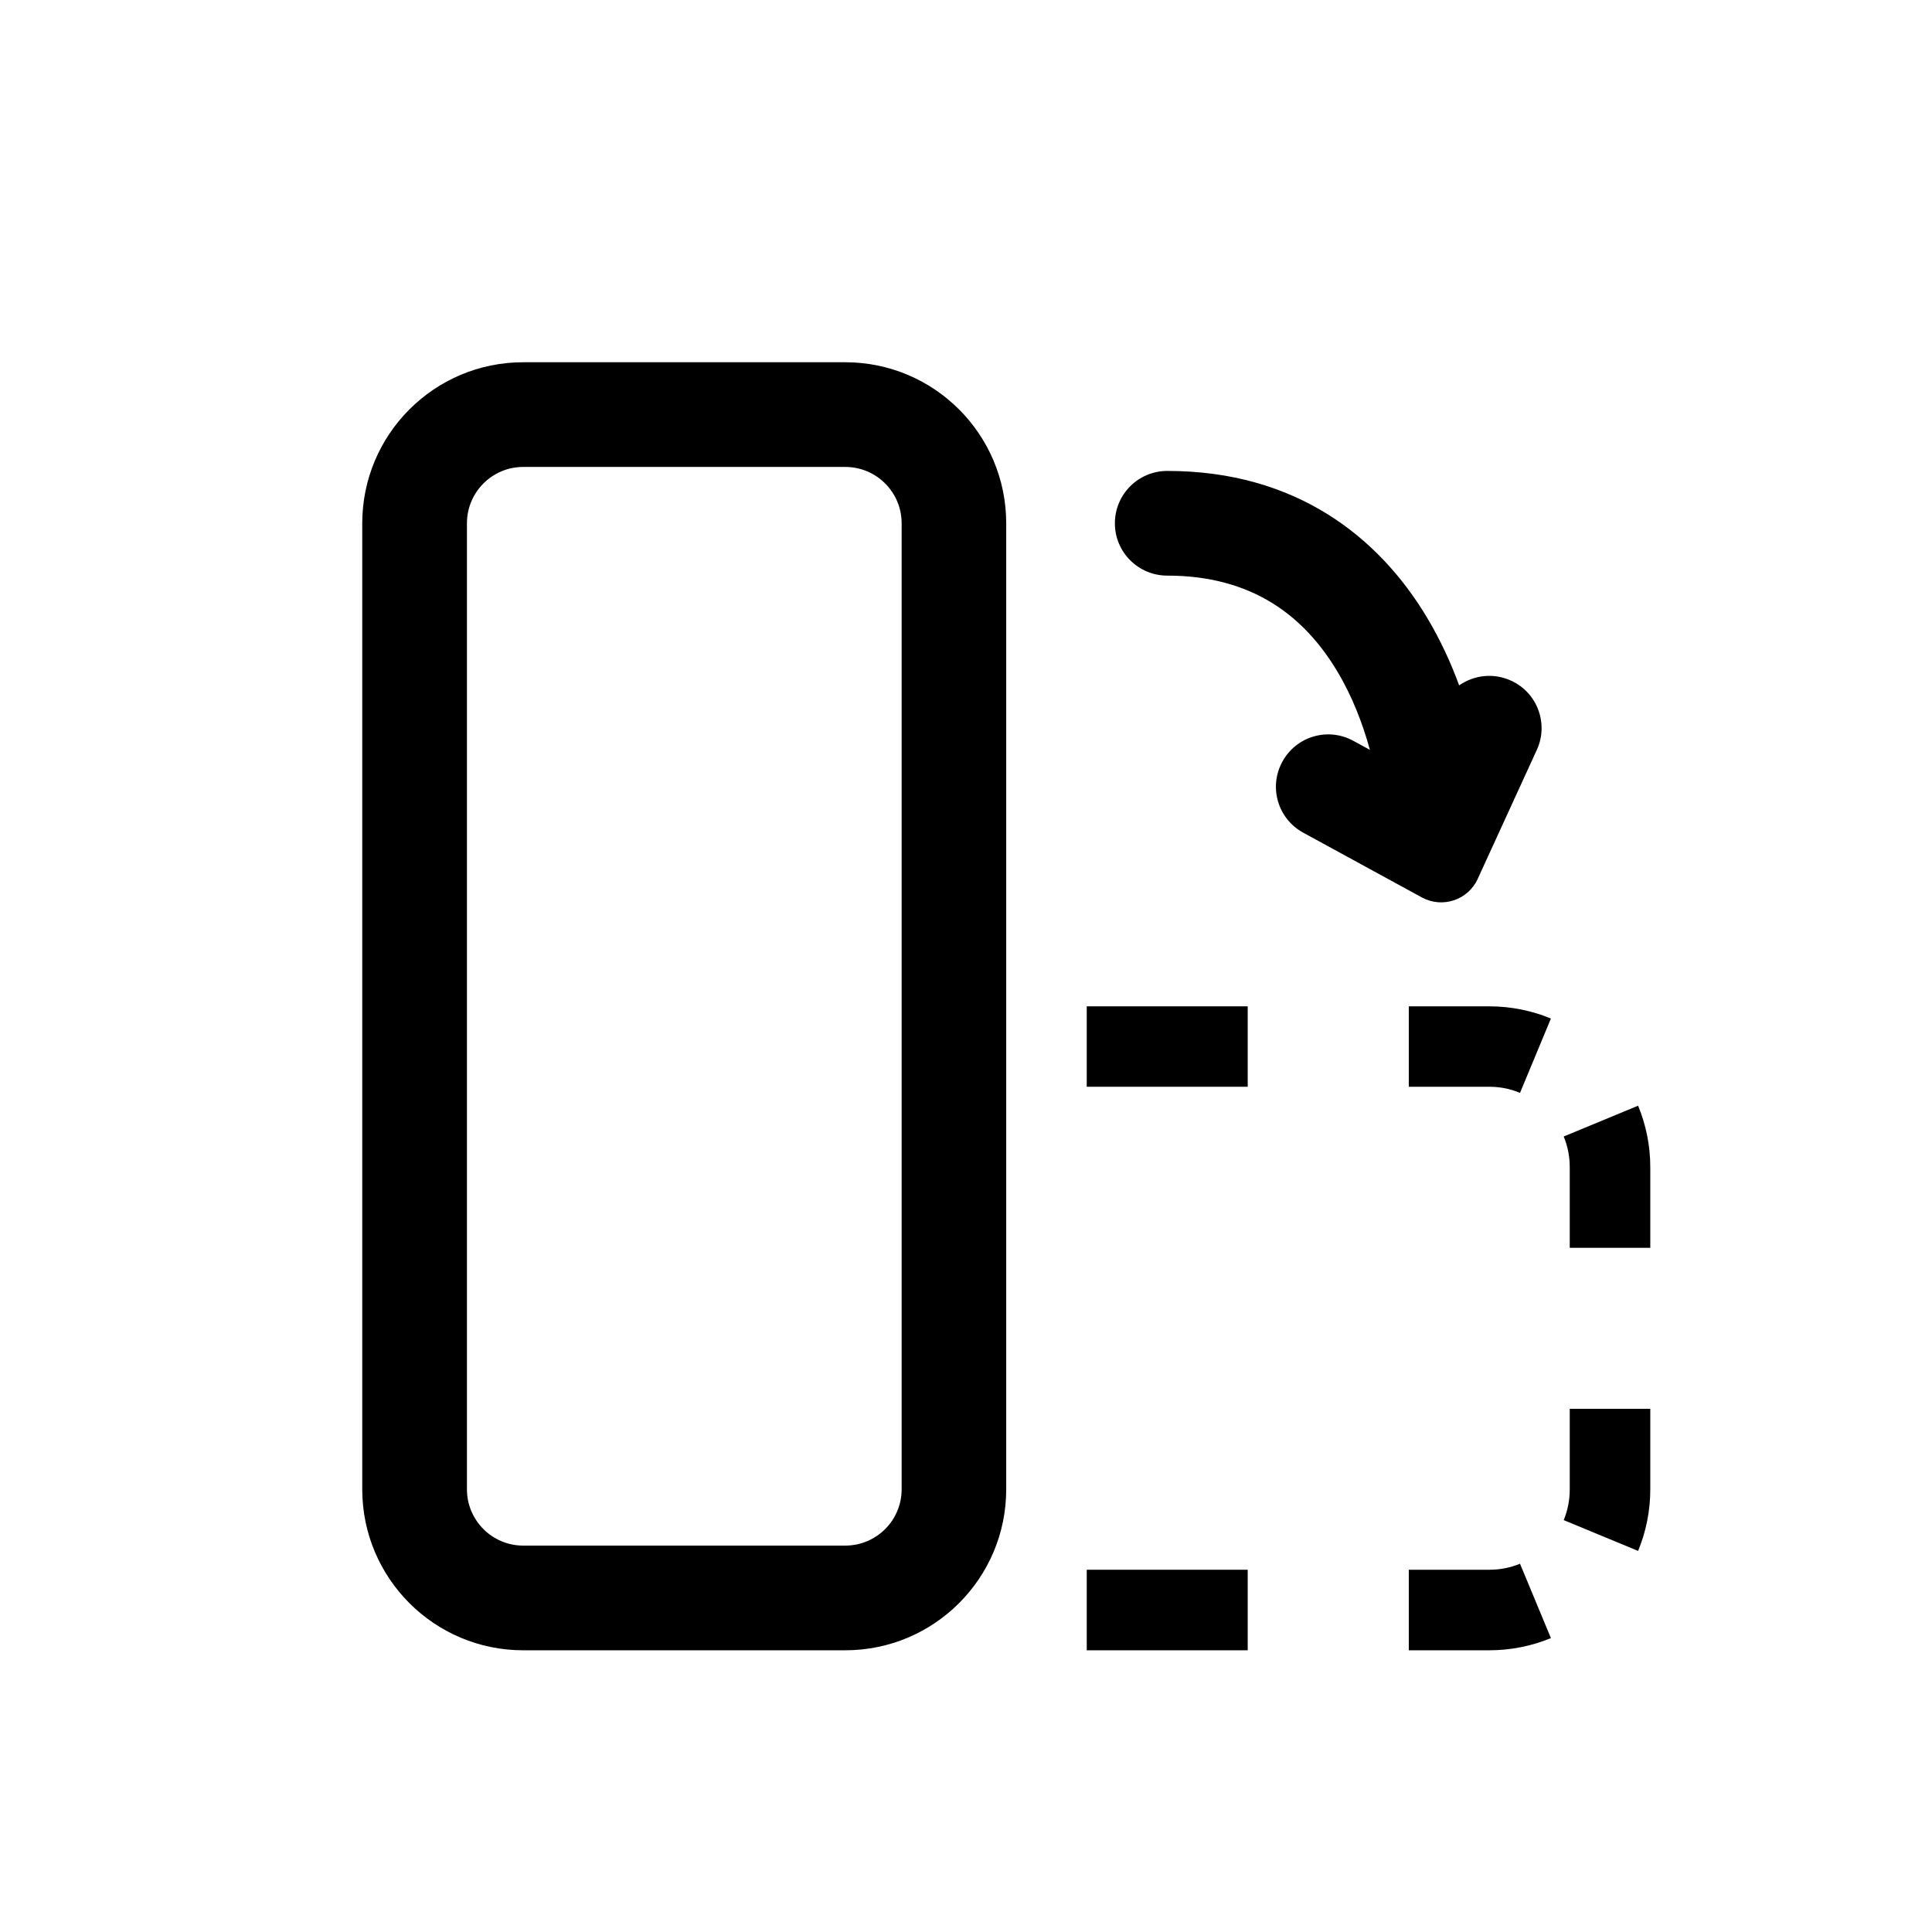 <svg width="16" height="16" viewBox="0 0 16 16" fill="none" xmlns="http://www.w3.org/2000/svg">
<path d="M11.667 8.334H12.333C12.514 8.334 12.687 8.37 12.844 8.435L12.588 9.051C12.511 9.018 12.425 9 12.333 9H11.667V8.334Z" fill="black"/>
<path d="M13.667 12.334V11.667H13V12.334C13 12.425 12.982 12.511 12.95 12.589L13.566 12.844C13.631 12.687 13.667 12.514 13.667 12.334Z" fill="black"/>
<path d="M9 13.667H10.333V13H9V13.667Z" fill="black"/>
<path d="M11.667 13.667H12.333C12.514 13.667 12.687 13.631 12.844 13.566L12.588 12.95C12.511 12.982 12.425 13 12.333 13H11.667V13.667Z" fill="black"/>
<path d="M13.667 10.334V9.667C13.667 9.486 13.631 9.314 13.566 9.157L12.95 9.412C12.982 9.49 13 9.575 13 9.667V10.334H13.667Z" fill="black"/>
<path d="M10.333 8.334H9V9H10.333V8.334Z" fill="black"/>
<path fill-rule="evenodd" clip-rule="evenodd" d="M7 3C7.736 3 8.333 3.597 8.333 4.334L8.333 12.334C8.333 13.07 7.736 13.667 7 13.667H4.333C3.597 13.667 3 13.07 3 12.334V4.334C3 3.597 3.597 3 4.333 3H7ZM4.333 3.867H7C7.258 3.867 7.467 4.076 7.467 4.334L7.467 12.334C7.467 12.591 7.258 12.8 7 12.8L4.333 12.8C4.076 12.8 3.867 12.591 3.867 12.334L3.867 4.334C3.867 4.076 4.076 3.867 4.333 3.867Z" fill="black"/>
<path d="M11.207 6.135L11.345 6.21C11.284 5.988 11.196 5.761 11.073 5.557C10.804 5.109 10.378 4.767 9.667 4.767C9.427 4.767 9.233 4.573 9.233 4.334C9.233 4.094 9.427 3.9 9.667 3.9C10.733 3.9 11.418 4.448 11.816 5.111C11.925 5.293 12.014 5.484 12.084 5.676C12.206 5.591 12.369 5.57 12.514 5.637C12.732 5.736 12.827 5.994 12.727 6.211L12.238 7.278C12.158 7.454 11.945 7.525 11.775 7.432L10.793 6.896C10.582 6.781 10.505 6.518 10.62 6.308C10.734 6.098 10.997 6.02 11.207 6.135Z" fill="black"/>
</svg>
